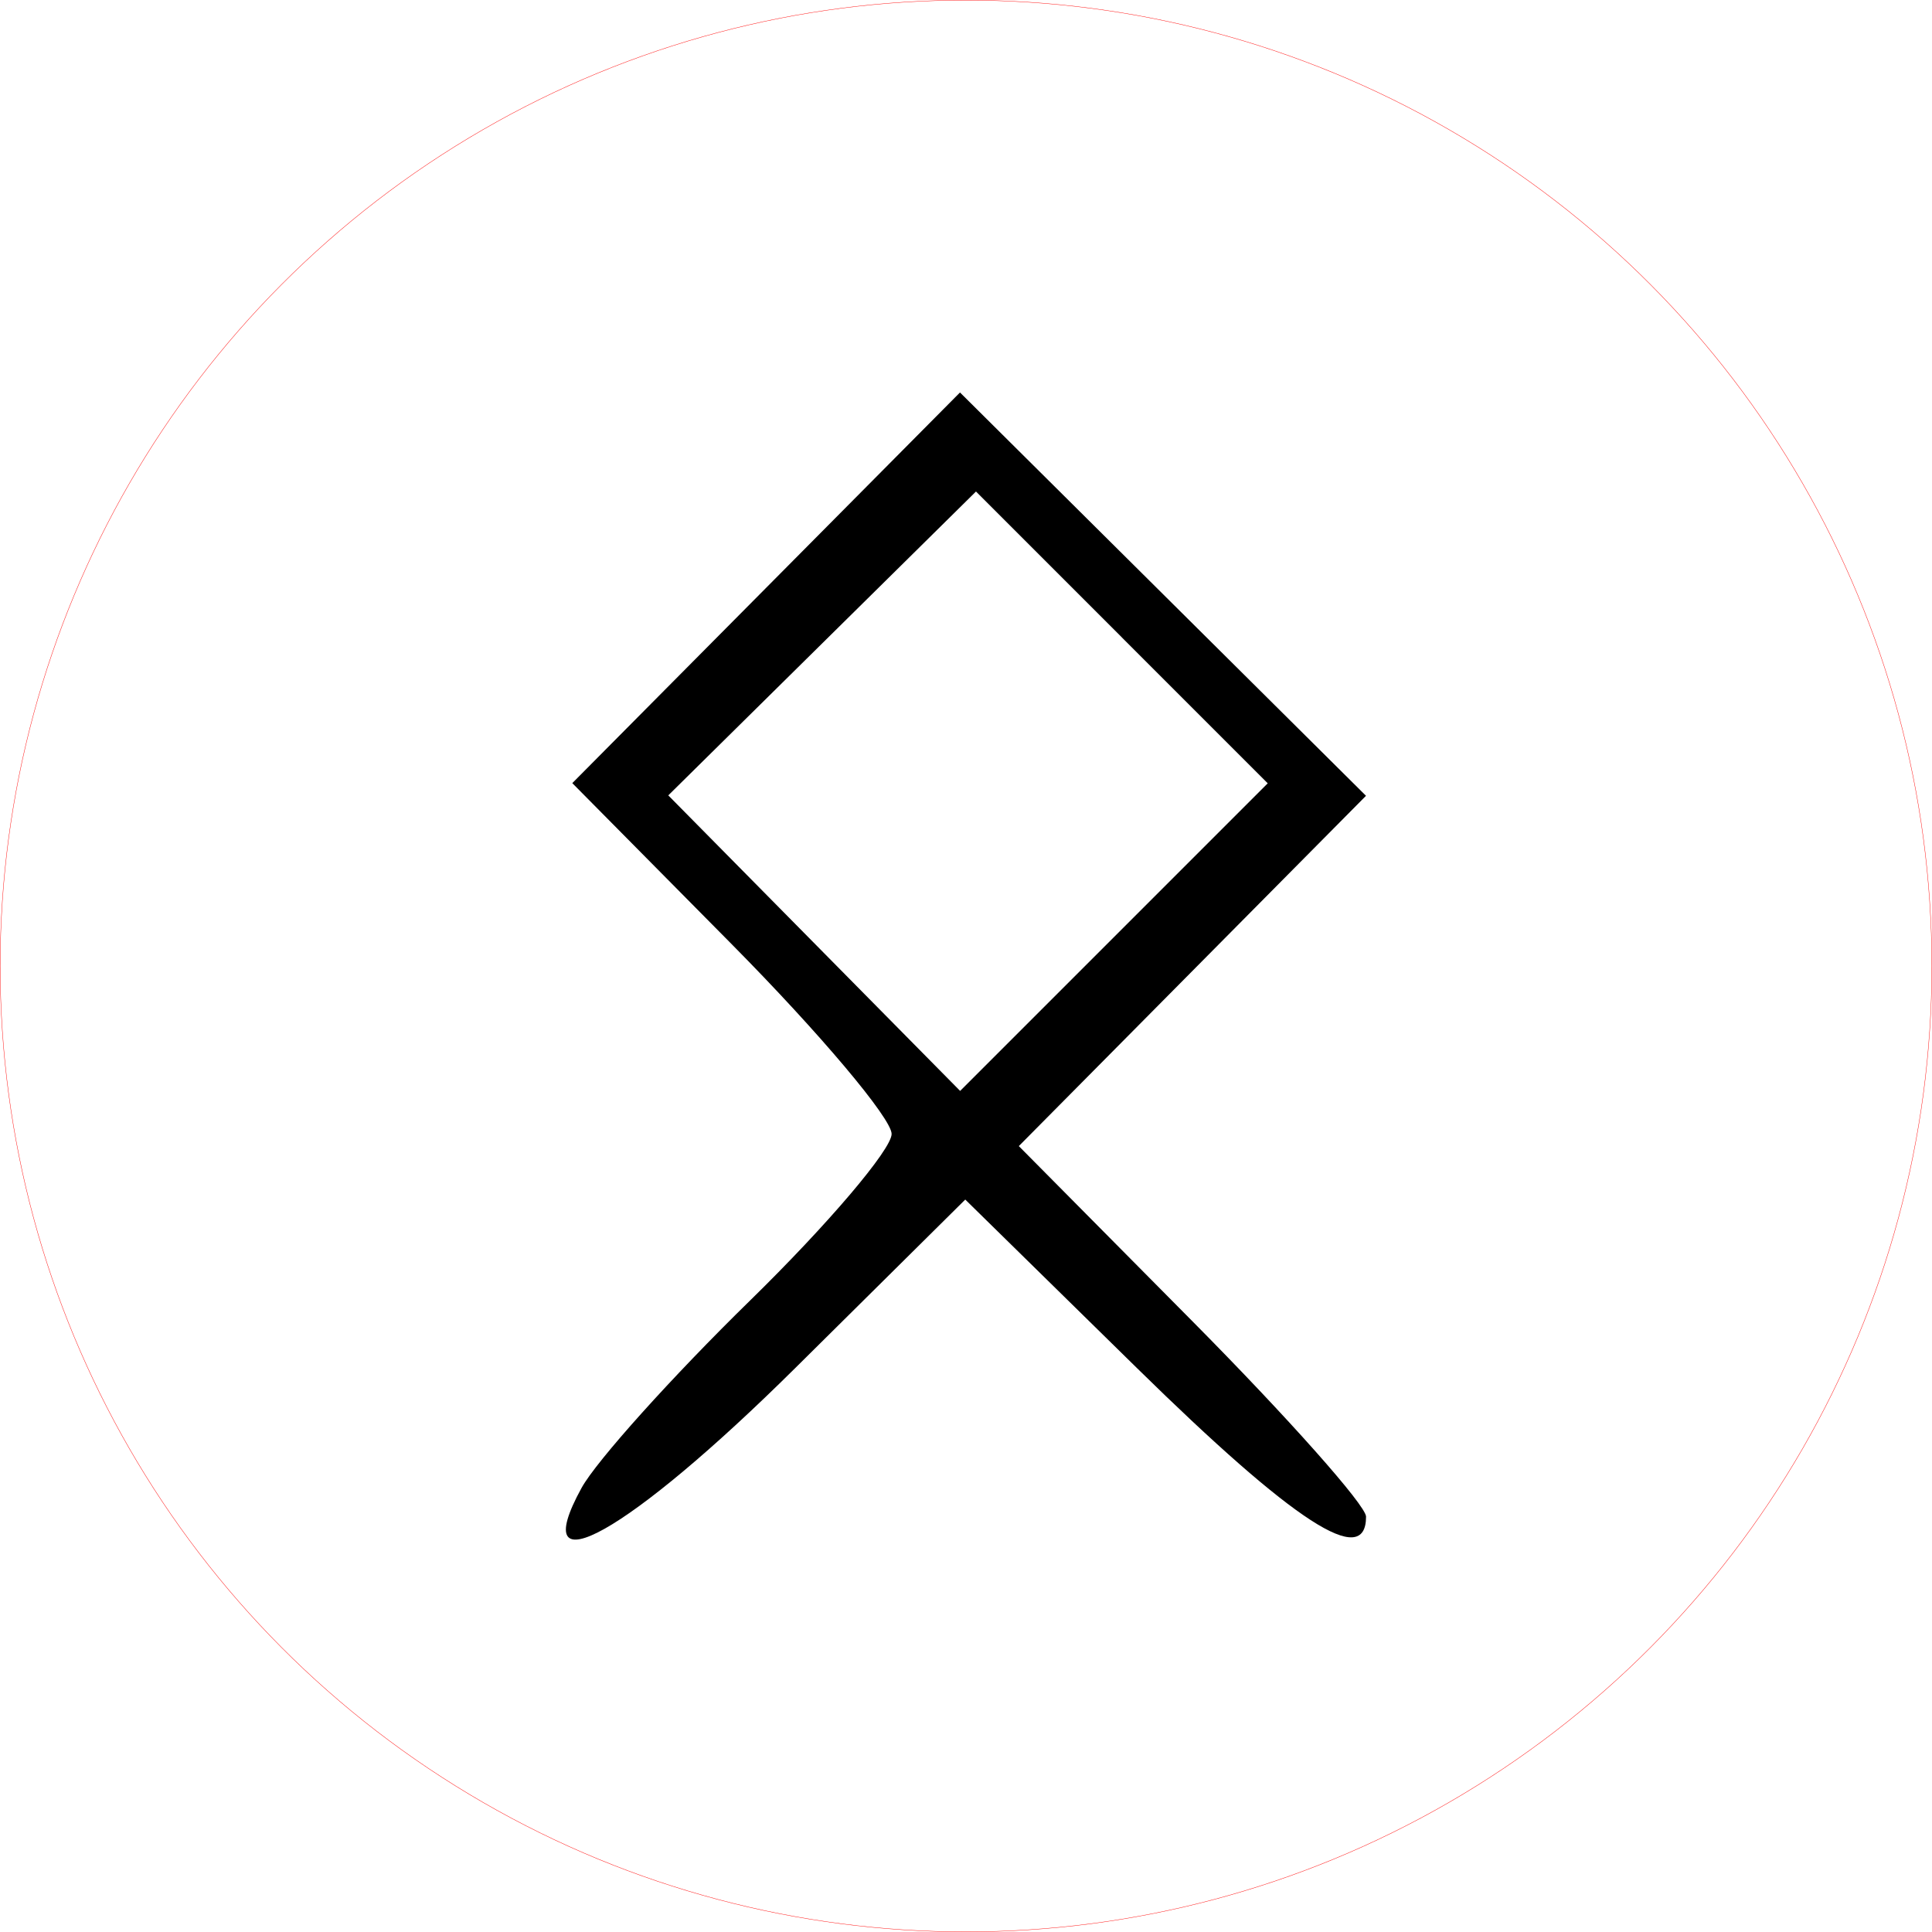 <?xml version="1.0" encoding="UTF-8" standalone="no"?>
<!-- Created with Inkscape (http://www.inkscape.org/) -->

<svg
   xmlns:dc="http://purl.org/dc/elements/1.1/"
   xmlns:cc="http://creativecommons.org/ns#"
   xmlns:rdf="http://www.w3.org/1999/02/22-rdf-syntax-ns#"
   xmlns:svg="http://www.w3.org/2000/svg"
   xmlns="http://www.w3.org/2000/svg"
   xmlns:sodipodi="http://sodipodi.sourceforge.net/DTD/sodipodi-0.dtd"
   xmlns:inkscape="http://www.inkscape.org/namespaces/inkscape"
   width="19.538mm"
   height="19.538mm"
   viewBox="0 0 69.228 69.228"
   id="svg5508"
   version="1.1"
   inkscape:version="0.91 r13725"
   sodipodi:docname="token_king.svg">
  <defs
     id="defs5510" />
  <sodipodi:namedview
     id="base"
     pagecolor="#ffffff"
     bordercolor="#666666"
     borderopacity="1.0"
     inkscape:pageopacity="0.0"
     inkscape:pageshadow="2"
     inkscape:zoom="11.2"
     inkscape:cx="27.175167"
     inkscape:cy="42.236115"
     inkscape:document-units="mm"
     inkscape:current-layer="layer1"
     showgrid="false"
     fit-margin-top="0"
     fit-margin-left="0"
     fit-margin-right="0"
     fit-margin-bottom="0"
     inkscape:window-width="1920"
     inkscape:window-height="1054"
     inkscape:window-x="1280"
     inkscape:window-y="0"
     inkscape:window-maximized="1" />
  <g
     inkscape:label="Layer 1"
     inkscape:groupmode="layer"
     id="layer1"
     transform="translate(-193.333,-246.944)">
    <circle
       style="fill:none;fill-opacity:1;stroke:#ff0000;stroke-width:0.013;stroke-miterlimit:4;stroke-dasharray:none;stroke-opacity:1"
       id="path6058"
       cx="227.947"
       cy="281.558"
       r="34.608" />
    <path
       style="fill:#000000"
       d="m 214.172,300.259 c 0.528,-0.963 3.244,-3.983 6.035,-6.712 2.791,-2.729 5.075,-5.416 5.075,-5.971 0,-0.555 -2.574,-3.61 -5.721,-6.79 l -5.721,-5.781 6.946,-6.999 6.946,-6.999 7.274,7.226 7.274,7.226 -6.22,6.276 -6.22,6.276 6.221,6.277 c 3.422,3.452 6.221,6.602 6.221,7 0,1.88 -2.563,0.218 -8.205,-5.319 l -6.156,-6.042 -6.097,6.042 c -5.968,5.915 -9.688,8.001 -7.653,4.292 z m 19.36,-30.476 -5.227,-5.227 -5.513,5.444 -5.513,5.444 5.229,5.295 5.229,5.295 5.511,-5.511 5.511,-5.511 -5.227,-5.227 z"
       id="path6106"
       inkscape:connector-curvature="0" />
  </g>
</svg>
